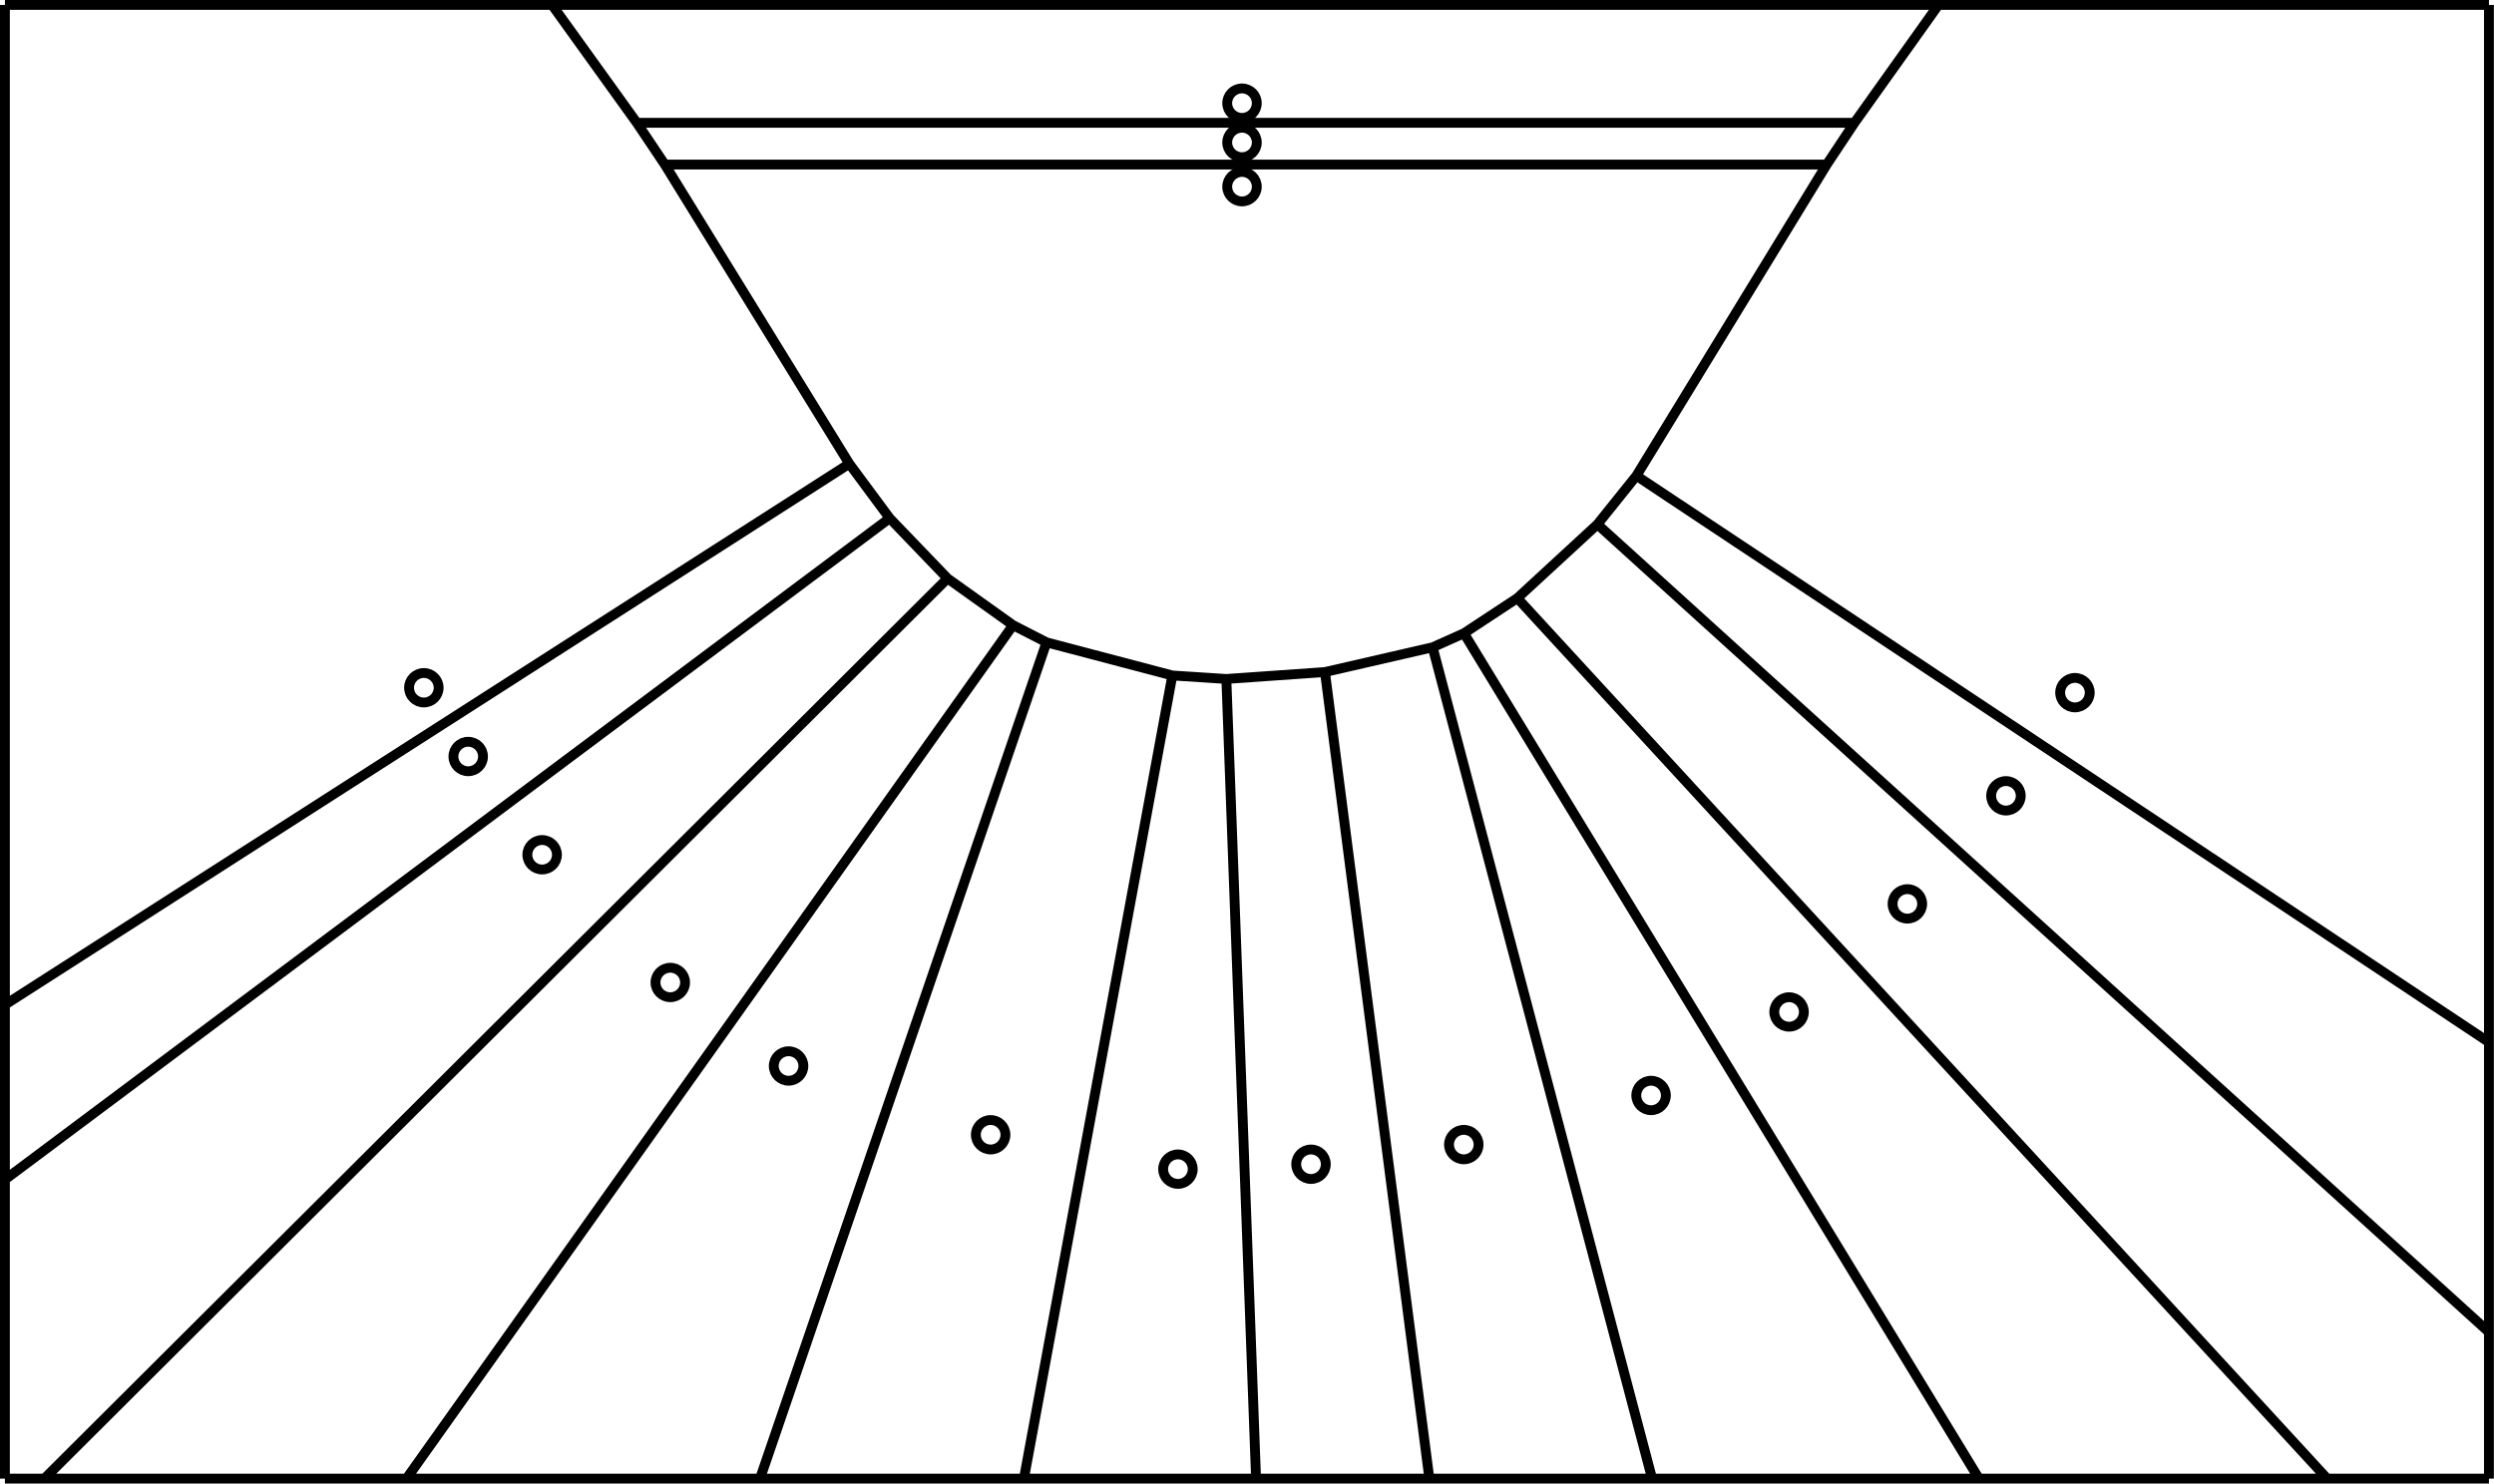 <?xml version="1.0" encoding="UTF-8" standalone="no"?>
<svg
   id="main_svg"
   width="504"
   height="300"
   version="1.1"
   sodipodi:docname="sequence-6.svg"
   inkscape:version="1.3.2 (091e20ef0f, 2023-11-25, custom)"
   xml:space="preserve"
   xmlns:inkscape="http://www.inkscape.org/namespaces/inkscape"
   xmlns:sodipodi="http://sodipodi.sourceforge.net/DTD/sodipodi-0.dtd"
   xmlns="http://www.w3.org/2000/svg"
   xmlns:svg="http://www.w3.org/2000/svg"><defs
     id="defs15" /><sodipodi:namedview
     id="namedview15"
     pagecolor="#ffffff"
     bordercolor="#000000"
     borderopacity="0.25"
     inkscape:showpageshadow="2"
     inkscape:pageopacity="0.0"
     inkscape:pagecheckerboard="0"
     inkscape:deskcolor="#d1d1d1"
     showborder="false"
     inkscape:zoom="1.4577438"
     inkscape:cx="266.85073"
     inkscape:cy="185.21773"
     inkscape:window-width="1920"
     inkscape:window-height="1030"
     inkscape:window-x="0"
     inkscape:window-y="50"
     inkscape:window-maximized="1"
     inkscape:current-layer="main_svg" /><g
     id="svg_g_bezier_cells"
     style="display:none"><path
       d="m 111.009,0 64.86,90.477 8.675,10.24 11.793,10.946 12.712,8.238 4.874,2.288 24.486,5.947 9.097,0.545 19.243,-1.247 20.882,-4.433 4.34,-1.783 9.878,-5.927 16.624,-13.769 7.95,-8.739 L 392.305,0 Z"
       fill="#221155"
       fill-opacity="0.2"
       id="path1" /><path
       d="M 0,203.536 175.869,90.477 111.009,0 H 0 Z"
       fill="#221155"
       fill-opacity="0.2"
       id="path2" /><path
       d="M 326.424,92.782 504,211.167 V 0 H 392.305 Z"
       fill="#221155"
       fill-opacity="0.2"
       id="path3" /><path
       d="M 0,239.125 184.544,100.717 175.869,90.477 0,203.536 Z"
       fill="#221155"
       fill-opacity="0.2"
       id="path4" /><path
       d="M 318.474,101.522 504,270.182 V 211.167 L 326.424,92.782 Z"
       fill="#221155"
       fill-opacity="0.2"
       id="path5" /><path
       d="M 8,300 196.337,111.663 184.544,100.717 0,239.125 V 300 Z"
       fill="#221155"
       fill-opacity="0.2"
       id="path6" /><path
       d="M 301.849,115.29 471.167,300 H 504 V 270.182 L 318.474,101.522 Z"
       fill="#221155"
       fill-opacity="0.2"
       id="path7" /><path
       d="M 81.479,300 209.049,119.901 196.337,111.663 8,300 Z"
       fill="#221155"
       fill-opacity="0.2"
       id="path8" /><path
       d="M 291.971,121.217 400.518,300 h 70.649 L 301.849,115.29 Z"
       fill="#221155"
       fill-opacity="0.2"
       id="path9" /><path
       d="m 153.207,300 60.716,-177.811 -4.874,-2.288 L 81.479,300 Z"
       fill="#221155"
       fill-opacity="0.2"
       id="path10" /><path
       d="M 287.632,123 334.211,300 h 66.307 L 291.971,121.217 Z"
       fill="#221155"
       fill-opacity="0.2"
       id="path11" /><path
       d="M 206.75,300 238.409,128.135 213.923,122.189 153.207,300 Z"
       fill="#221155"
       fill-opacity="0.2"
       id="path12" /><path
       d="M 266.749,127.433 289.016,300 h 45.194 L 287.632,123 Z"
       fill="#221155"
       fill-opacity="0.2"
       id="path13" /><path
       d="M 247.507,128.68 253.852,300 h 35.164 L 266.749,127.433 Z"
       fill="#221155"
       fill-opacity="0.2"
       id="path14" /><path
       d="m 253.852,300 -6.345,-171.32 -9.097,-0.545 L 206.75,300 Z"
       fill="#221155"
       fill-opacity="0.2"
       id="path15" /></g><g
     id="svg_g_edges"
     style="display:none"><path
       id="svg_path_edges"
       d="M 175.869,90.477 111.009,0 M 326.424,92.782 392.305,0 M 175.869,90.477 0,203.536 M 326.424,92.782 504,211.167 M 184.544,100.717 0,239.125 M 318.474,101.522 504,270.182 M 175.869,90.477 l 8.675,10.24 m 141.88,-7.935 -7.95,8.739 M 196.337,111.663 8,300 M 301.849,115.29 471.167,300 m -286.623,-199.283 11.793,10.946 m 122.137,-10.141 -16.624,13.769 m -92.8,4.61 L 81.479,300 m 114.858,-188.337 12.712,8.238 M 291.971,121.217 400.518,300 m -98.668,-184.71 -9.878,5.927 m -82.922,-1.317 4.874,2.288 m 0,0 L 153.207,300 m 138.764,-178.783 -4.34,1.783 m -73.708,-0.812 24.486,5.947 M 287.632,123 334.211,300 m -46.579,-177 -20.882,4.433 m 0,0 -19.243,1.247 M 266.749,127.433 289.016,300 M 238.409,128.135 206.75,300 m 31.659,-171.865 9.097,0.545 m 0,0 L 253.852,300 M 206.75,300 h 47.102 m 0,0 h 35.164 m 0,0 h 45.194 m -181.003,0 H 206.75 m 127.461,0 h 66.307 m -319.039,0 h 71.728 m 247.311,0 h 70.649 M 8,300 h 73.479 m 389.688,0 H 504 m 0,0 V 270.182 M 0,239.125 V 300 m 0,0 H 8 M 504,270.182 V 211.167 M 0,203.536 V 239.125 M 504,211.167 V 0 m 0,0 H 392.305 M 111.009,0 H 0 M 0,0 V 203.536 M 392.305,0 H 111.009"
       stroke="#000000"
       stroke-width="2" /></g><g
     id="svg_g_seeds"
     style="display:none"><circle
       id="c_1"
       cx="420"
       cy="140"
       r="3"
       stroke="#000000"
       stroke-width="2"
       fill="#1F7BFD"
       style="fill:none" /><circle
       id="c_2"
       cx="85"
       cy="139"
       r="3"
       stroke="#000000"
       stroke-width="2"
       fill="#1F7BFD"
       style="fill:none" /><circle
       id="c_3"
       cx="94"
       cy="153"
       r="3"
       stroke="#000000"
       stroke-width="2"
       fill="#1F7BFD"
       style="fill:none" /><circle
       id="c_4"
       cx="109"
       cy="173"
       r="3"
       stroke="#000000"
       stroke-width="2"
       fill="#1F7BFD"
       style="fill:none" /><circle
       id="c_5"
       cx="135"
       cy="199"
       r="3"
       stroke="#000000"
       stroke-width="2"
       fill="#1F7BFD"
       style="fill:none" /><circle
       id="c_6"
       cx="159"
       cy="216"
       r="3"
       stroke="#000000"
       stroke-width="2"
       fill="#1F7BFD"
       style="fill:none" /><circle
       id="c_7"
       cx="200"
       cy="230"
       r="3"
       stroke="#000000"
       stroke-width="2"
       fill="#1F7BFD"
       style="fill:none" /><circle
       id="c_8"
       cx="238"
       cy="237"
       r="3"
       stroke="#000000"
       stroke-width="2"
       fill="#1F7BFD"
       style="fill:none" /><circle
       id="c_9"
       cx="265"
       cy="236"
       r="3"
       stroke="#000000"
       stroke-width="2"
       fill="#1F7BFD"
       style="fill:none" /><circle
       id="c_10"
       cx="296"
       cy="232"
       r="3"
       stroke="#000000"
       stroke-width="2"
       fill="#1F7BFD"
       style="fill:none" /><circle
       id="c_11"
       cx="334"
       cy="222"
       r="3"
       stroke="#000000"
       stroke-width="2"
       fill="#1F7BFD"
       style="fill:none" /><circle
       id="c_12"
       cx="362"
       cy="205"
       r="3"
       stroke="#000000"
       stroke-width="2"
       fill="#1F7BFD"
       style="fill:none" /><circle
       id="c_13"
       cx="386"
       cy="183"
       r="3"
       stroke="#000000"
       stroke-width="2"
       fill="#1F7BFD"
       style="fill:none" /><circle
       id="c_14"
       cx="406"
       cy="161"
       r="3"
       stroke="#000000"
       stroke-width="2"
       fill="#1F7BFD"
       style="fill:none" /><circle
       id="c_15"
       cx="251"
       cy="20"
       r="3"
       stroke="#000000"
       stroke-width="2"
       fill="#1F7BFD"
       style="fill:none" /></g><g
     id="g15"
     transform="translate(1,1)"
     style="display:none"><g
       id="svg_g_bezier_cells-2"
       style="display:none"><path
         d="m 111.009,0 17.205,24 H 375.263 L 392.305,0 Z"
         fill="#221155"
         fill-opacity="0.2"
         id="path1-4" /><path
         d="m 128.214,24 45.415,67.917 8.468,10.635 11.798,11.553 13.009,8.825 5.798,2.837 24.982,6.307 9.972,0.62 19.603,-1.319 21.339,-4.707 5.306,-2.27 10.348,-6.489 16.47,-14.345 7.96,-9.277 L 375.263,24 Z"
         fill="#221155"
         fill-opacity="0.2"
         id="path2-7" /><path
         d="M 0,203.536 173.629,91.917 128.214,24 111.009,0 H 0 Z"
         fill="#221155"
         fill-opacity="0.2"
         id="path3-9" /><path
         d="M 328.682,94.288 504,211.167 V 0 H 392.305 l -17.041,24 z"
         fill="#221155"
         fill-opacity="0.2"
         id="path4-3" /><path
         d="M 0,239.125 182.096,102.553 173.629,91.917 0,203.536 Z"
         fill="#221155"
         fill-opacity="0.2"
         id="path5-9" /><path
         d="M 320.722,103.565 504,270.182 V 211.167 L 328.682,94.288 Z"
         fill="#221155"
         fill-opacity="0.2"
         id="path6-2" /><path
         d="M 8,300 193.894,114.106 182.096,102.553 0,239.125 V 300 Z"
         fill="#221155"
         fill-opacity="0.2"
         id="path7-8" /><path
         d="M 304.251,117.91 471.167,300 H 504 V 270.182 L 320.722,103.565 Z"
         fill="#221155"
         fill-opacity="0.2"
         id="path8-3" /><path
         d="M 81.479,300 206.903,122.931 193.894,114.106 8,300 Z"
         fill="#221155"
         fill-opacity="0.2"
         id="path9-0" /><path
         d="M 293.903,124.4 400.518,300 h 70.649 L 304.251,117.91 Z"
         fill="#221155"
         fill-opacity="0.2"
         id="path10-1" /><path
         d="M 153.207,300 212.701,125.769 206.903,122.931 81.479,300 Z"
         fill="#221155"
         fill-opacity="0.2"
         id="path11-7" /><path
         d="M 288.597,126.67 334.211,300 h 66.307 L 293.903,124.4 Z"
         fill="#221155"
         fill-opacity="0.2"
         id="path12-8" /><path
         d="M 206.75,300 237.683,132.076 212.701,125.769 153.207,300 Z"
         fill="#221155"
         fill-opacity="0.2"
         id="path13-9" /><path
         d="M 267.258,131.377 289.016,300 h 45.194 L 288.597,126.67 Z"
         fill="#221155"
         fill-opacity="0.2"
         id="path14-1" /><path
         d="M 247.655,132.696 253.852,300 h 35.164 L 267.258,131.377 Z"
         fill="#221155"
         fill-opacity="0.2"
         id="path15-5" /><path
         d="M 253.852,300 247.655,132.696 237.683,132.076 206.75,300 Z"
         fill="#221155"
         fill-opacity="0.2"
         id="path16" /></g><g
       id="svg_g_edges-4"><path
         id="svg_path_edges-9"
         d="M 128.214,24 H 375.263 M 128.214,24 111.009,0 M 375.263,24 392.305,0 M 128.214,24 173.629,91.917 M 375.263,24 328.682,94.288 M 173.629,91.917 0,203.536 M 328.682,94.288 504,211.167 M 182.096,102.553 0,239.125 M 320.722,103.565 504,270.182 M 173.629,91.917 l 8.468,10.635 m 146.586,-8.265 -7.96,9.277 M 193.894,114.106 8,300 m 174.096,-197.447 11.798,11.553 M 304.251,117.91 471.167,300 M 320.722,103.565 304.251,117.91 M 206.903,122.931 81.479,300 M 193.894,114.106 206.903,122.931 m 87,1.468 L 400.518,300 m -96.267,-182.09 -10.348,6.489 m -87,-1.468 5.798,2.837 m 81.202,-1.369 -5.306,2.27 M 212.701,125.769 153.207,300 m 59.494,-174.231 24.982,6.307 M 288.597,126.67 334.211,300 m -45.613,-173.33 -21.339,4.707 m 0,0 -19.603,1.319 M 267.258,131.377 289.016,300 m -51.333,-167.924 9.972,0.62 M 237.683,132.076 206.75,300 M 247.655,132.696 253.852,300 M 206.75,300 h 47.102 m 0,0 h 35.164 m 0,0 h 45.194 m -181.003,0 H 206.75 m 127.461,0 h 66.307 m -319.039,0 h 71.728 m 247.311,0 h 70.649 M 8,300 h 73.479 m 389.688,0 H 504 m 0,0 V 270.182 M 0,239.125 V 300 m 0,0 H 8 M 504,270.182 V 211.167 M 0,203.536 V 239.125 M 504,211.167 V 0 m 0,0 H 392.305 M 111.009,0 H 0 M 0,0 V 203.536 M 392.305,0 H 111.009"
         stroke="#000000"
         stroke-width="2" /></g><g
       id="svg_g_seeds-2"><circle
         id="c_1-5"
         cx="420"
         cy="140"
         r="3"
         stroke="#000000"
         stroke-width="2"
         fill="#1f7bfd"
         style="fill:none" /><circle
         id="c_2-7"
         cx="85"
         cy="139"
         r="3"
         stroke="#000000"
         stroke-width="2"
         fill="#1f7bfd"
         style="fill:none" /><circle
         id="c_3-4"
         cx="94"
         cy="153"
         r="3"
         stroke="#000000"
         stroke-width="2"
         fill="#1f7bfd"
         style="fill:none" /><circle
         id="c_4-9"
         cx="109"
         cy="173"
         r="3"
         stroke="#000000"
         stroke-width="2"
         fill="#1f7bfd"
         style="fill:none" /><circle
         id="c_5-9"
         cx="135"
         cy="199"
         r="3"
         stroke="#000000"
         stroke-width="2"
         fill="#1f7bfd"
         style="fill:none" /><circle
         id="c_6-4"
         cx="159"
         cy="216"
         r="3"
         stroke="#000000"
         stroke-width="2"
         fill="#1f7bfd"
         style="fill:none" /><circle
         id="c_7-5"
         cx="200"
         cy="230"
         r="3"
         stroke="#000000"
         stroke-width="2"
         fill="#1f7bfd"
         style="fill:none" /><circle
         id="c_8-9"
         cx="238"
         cy="237"
         r="3"
         stroke="#000000"
         stroke-width="2"
         fill="#1f7bfd"
         style="fill:none" /><circle
         id="c_9-3"
         cx="265"
         cy="236"
         r="3"
         stroke="#000000"
         stroke-width="2"
         fill="#1f7bfd"
         style="fill:none" /><circle
         id="c_10-5"
         cx="296"
         cy="232"
         r="3"
         stroke="#000000"
         stroke-width="2"
         fill="#1f7bfd"
         style="fill:none" /><circle
         id="c_11-7"
         cx="334"
         cy="222"
         r="3"
         stroke="#000000"
         stroke-width="2"
         fill="#1f7bfd"
         style="fill:none" /><circle
         id="c_12-0"
         cx="362"
         cy="205"
         r="3"
         stroke="#000000"
         stroke-width="2"
         fill="#1f7bfd"
         style="fill:none" /><circle
         id="c_13-8"
         cx="386"
         cy="183"
         r="3"
         stroke="#000000"
         stroke-width="2"
         fill="#1f7bfd"
         style="fill:none" /><circle
         id="c_14-1"
         cx="406"
         cy="161"
         r="3"
         stroke="#000000"
         stroke-width="2"
         fill="#1f7bfd"
         style="fill:none" /><circle
         id="c_15-9"
         cx="251"
         cy="20"
         r="3"
         stroke="#000000"
         stroke-width="2"
         fill="#1f7bfd"
         style="fill:none" /><circle
         id="c_16"
         cx="251"
         cy="28"
         r="3"
         stroke="#000000"
         stroke-width="2"
         fill="#1f7bfd"
         style="fill:none" /></g></g><g
     id="g16"
     transform="matrix(0.996,0,0,0.993,0.995,0.995)"><g
       id="svg_g_edges-1"><path
         id="svg_path_edges-90"
         d="M 128.214,24 H 375.263 M 133.898,32.5 H 369.63 M 128.214,24 111.009,0 M 375.263,24 392.305,0 m -264.091,24 5.684,8.5 m 241.366,-8.5 -5.633,8.5 m -235.733,0 37.422,60.902 M 369.63,32.5 331.022,95.848 M 171.319,93.402 0,203.536 M 331.022,95.848 504,211.167 M 179.512,104.491 0,239.125 M 323.111,105.737 504,270.182 M 171.319,93.402 179.512,104.491 m 151.509,-8.643 -7.911,9.889 M 191.252,116.748 8,300 M 179.512,104.491 191.252,116.748 M 306.863,120.76 471.167,300 M 323.111,105.737 306.863,120.76 M 204.542,126.265 81.479,300 M 191.252,116.748 l 13.29,9.516 m 102.321,-5.505 -10.827,7.153 m 0,0 L 400.518,300 m -195.976,-173.735 6.797,3.493 m 84.698,-1.845 -6.361,2.854 M 211.339,129.758 153.207,300 m 58.131,-170.242 25.529,6.746 M 289.676,130.767 334.211,300 m -44.535,-169.233 -21.845,5.041 m 0,0 -20.007,1.408 M 267.83,135.808 289.016,300 m -52.148,-163.496 10.955,0.712 M 236.868,136.504 206.75,300 M 247.823,137.216 253.852,300 M 206.75,300 h 47.102 m 0,0 h 35.164 m 0,0 h 45.194 m -181.003,0 H 206.75 m 127.461,0 h 66.307 m -319.039,0 h 71.728 m 247.311,0 h 70.649 M 8,300 h 73.479 m 389.688,0 H 504 m 0,0 V 270.182 M 0,239.125 V 300 m 0,0 H 8 M 504,270.182 V 211.167 M 0,203.536 V 239.125 M 504,211.167 V 0 m 0,0 H 392.305 M 111.009,0 H 0 M 0,0 V 203.536 M 392.305,0 H 111.009"
         stroke="#000000"
         stroke-width="2" /></g><g
       id="svg_g_seeds-5"><circle
         id="c_1-6"
         cx="420"
         cy="140"
         r="3"
         stroke="#000000"
         stroke-width="2"
         fill="#1f7bfd"
         style="fill:none" /><circle
         id="c_2-77"
         cx="85"
         cy="139"
         r="3"
         stroke="#000000"
         stroke-width="2"
         fill="#1f7bfd"
         style="fill:none" /><circle
         id="c_3-40"
         cx="94"
         cy="153"
         r="3"
         stroke="#000000"
         stroke-width="2"
         fill="#1f7bfd"
         style="fill:none" /><circle
         id="c_4-6"
         cx="109"
         cy="173"
         r="3"
         stroke="#000000"
         stroke-width="2"
         fill="#1f7bfd"
         style="fill:none" /><circle
         id="c_5-4"
         cx="135"
         cy="199"
         r="3"
         stroke="#000000"
         stroke-width="2"
         fill="#1f7bfd"
         style="fill:none" /><circle
         id="c_6-7"
         cx="159"
         cy="216"
         r="3"
         stroke="#000000"
         stroke-width="2"
         fill="#1f7bfd"
         style="fill:none" /><circle
         id="c_7-4"
         cx="200"
         cy="230"
         r="3"
         stroke="#000000"
         stroke-width="2"
         fill="#1f7bfd"
         style="fill:none" /><circle
         id="c_8-8"
         cx="238"
         cy="237"
         r="3"
         stroke="#000000"
         stroke-width="2"
         fill="#1f7bfd"
         style="fill:none" /><circle
         id="c_9-5"
         cx="265"
         cy="236"
         r="3"
         stroke="#000000"
         stroke-width="2"
         fill="#1f7bfd"
         style="fill:none" /><circle
         id="c_10-8"
         cx="296"
         cy="232"
         r="3"
         stroke="#000000"
         stroke-width="2"
         fill="#1f7bfd"
         style="fill:none" /><circle
         id="c_11-2"
         cx="334"
         cy="222"
         r="3"
         stroke="#000000"
         stroke-width="2"
         fill="#1f7bfd"
         style="fill:none" /><circle
         id="c_12-6"
         cx="362"
         cy="205"
         r="3"
         stroke="#000000"
         stroke-width="2"
         fill="#1f7bfd"
         style="fill:none" /><circle
         id="c_13-0"
         cx="386"
         cy="183"
         r="3"
         stroke="#000000"
         stroke-width="2"
         fill="#1f7bfd"
         style="fill:none" /><circle
         id="c_14-6"
         cx="406"
         cy="161"
         r="3"
         stroke="#000000"
         stroke-width="2"
         fill="#1f7bfd"
         style="fill:none" /><circle
         id="c_15-6"
         cx="251"
         cy="20"
         r="3"
         stroke="#000000"
         stroke-width="2"
         fill="#1f7bfd"
         style="fill:none" /><circle
         id="c_16-4"
         cx="251"
         cy="28"
         r="3"
         stroke="#000000"
         stroke-width="2"
         fill="#1f7bfd"
         style="fill:none" /><circle
         id="c_17"
         cx="251"
         cy="37"
         r="3"
         stroke="#000000"
         stroke-width="2"
         fill="#1f7bfd"
         style="fill:none" /></g></g></svg>
